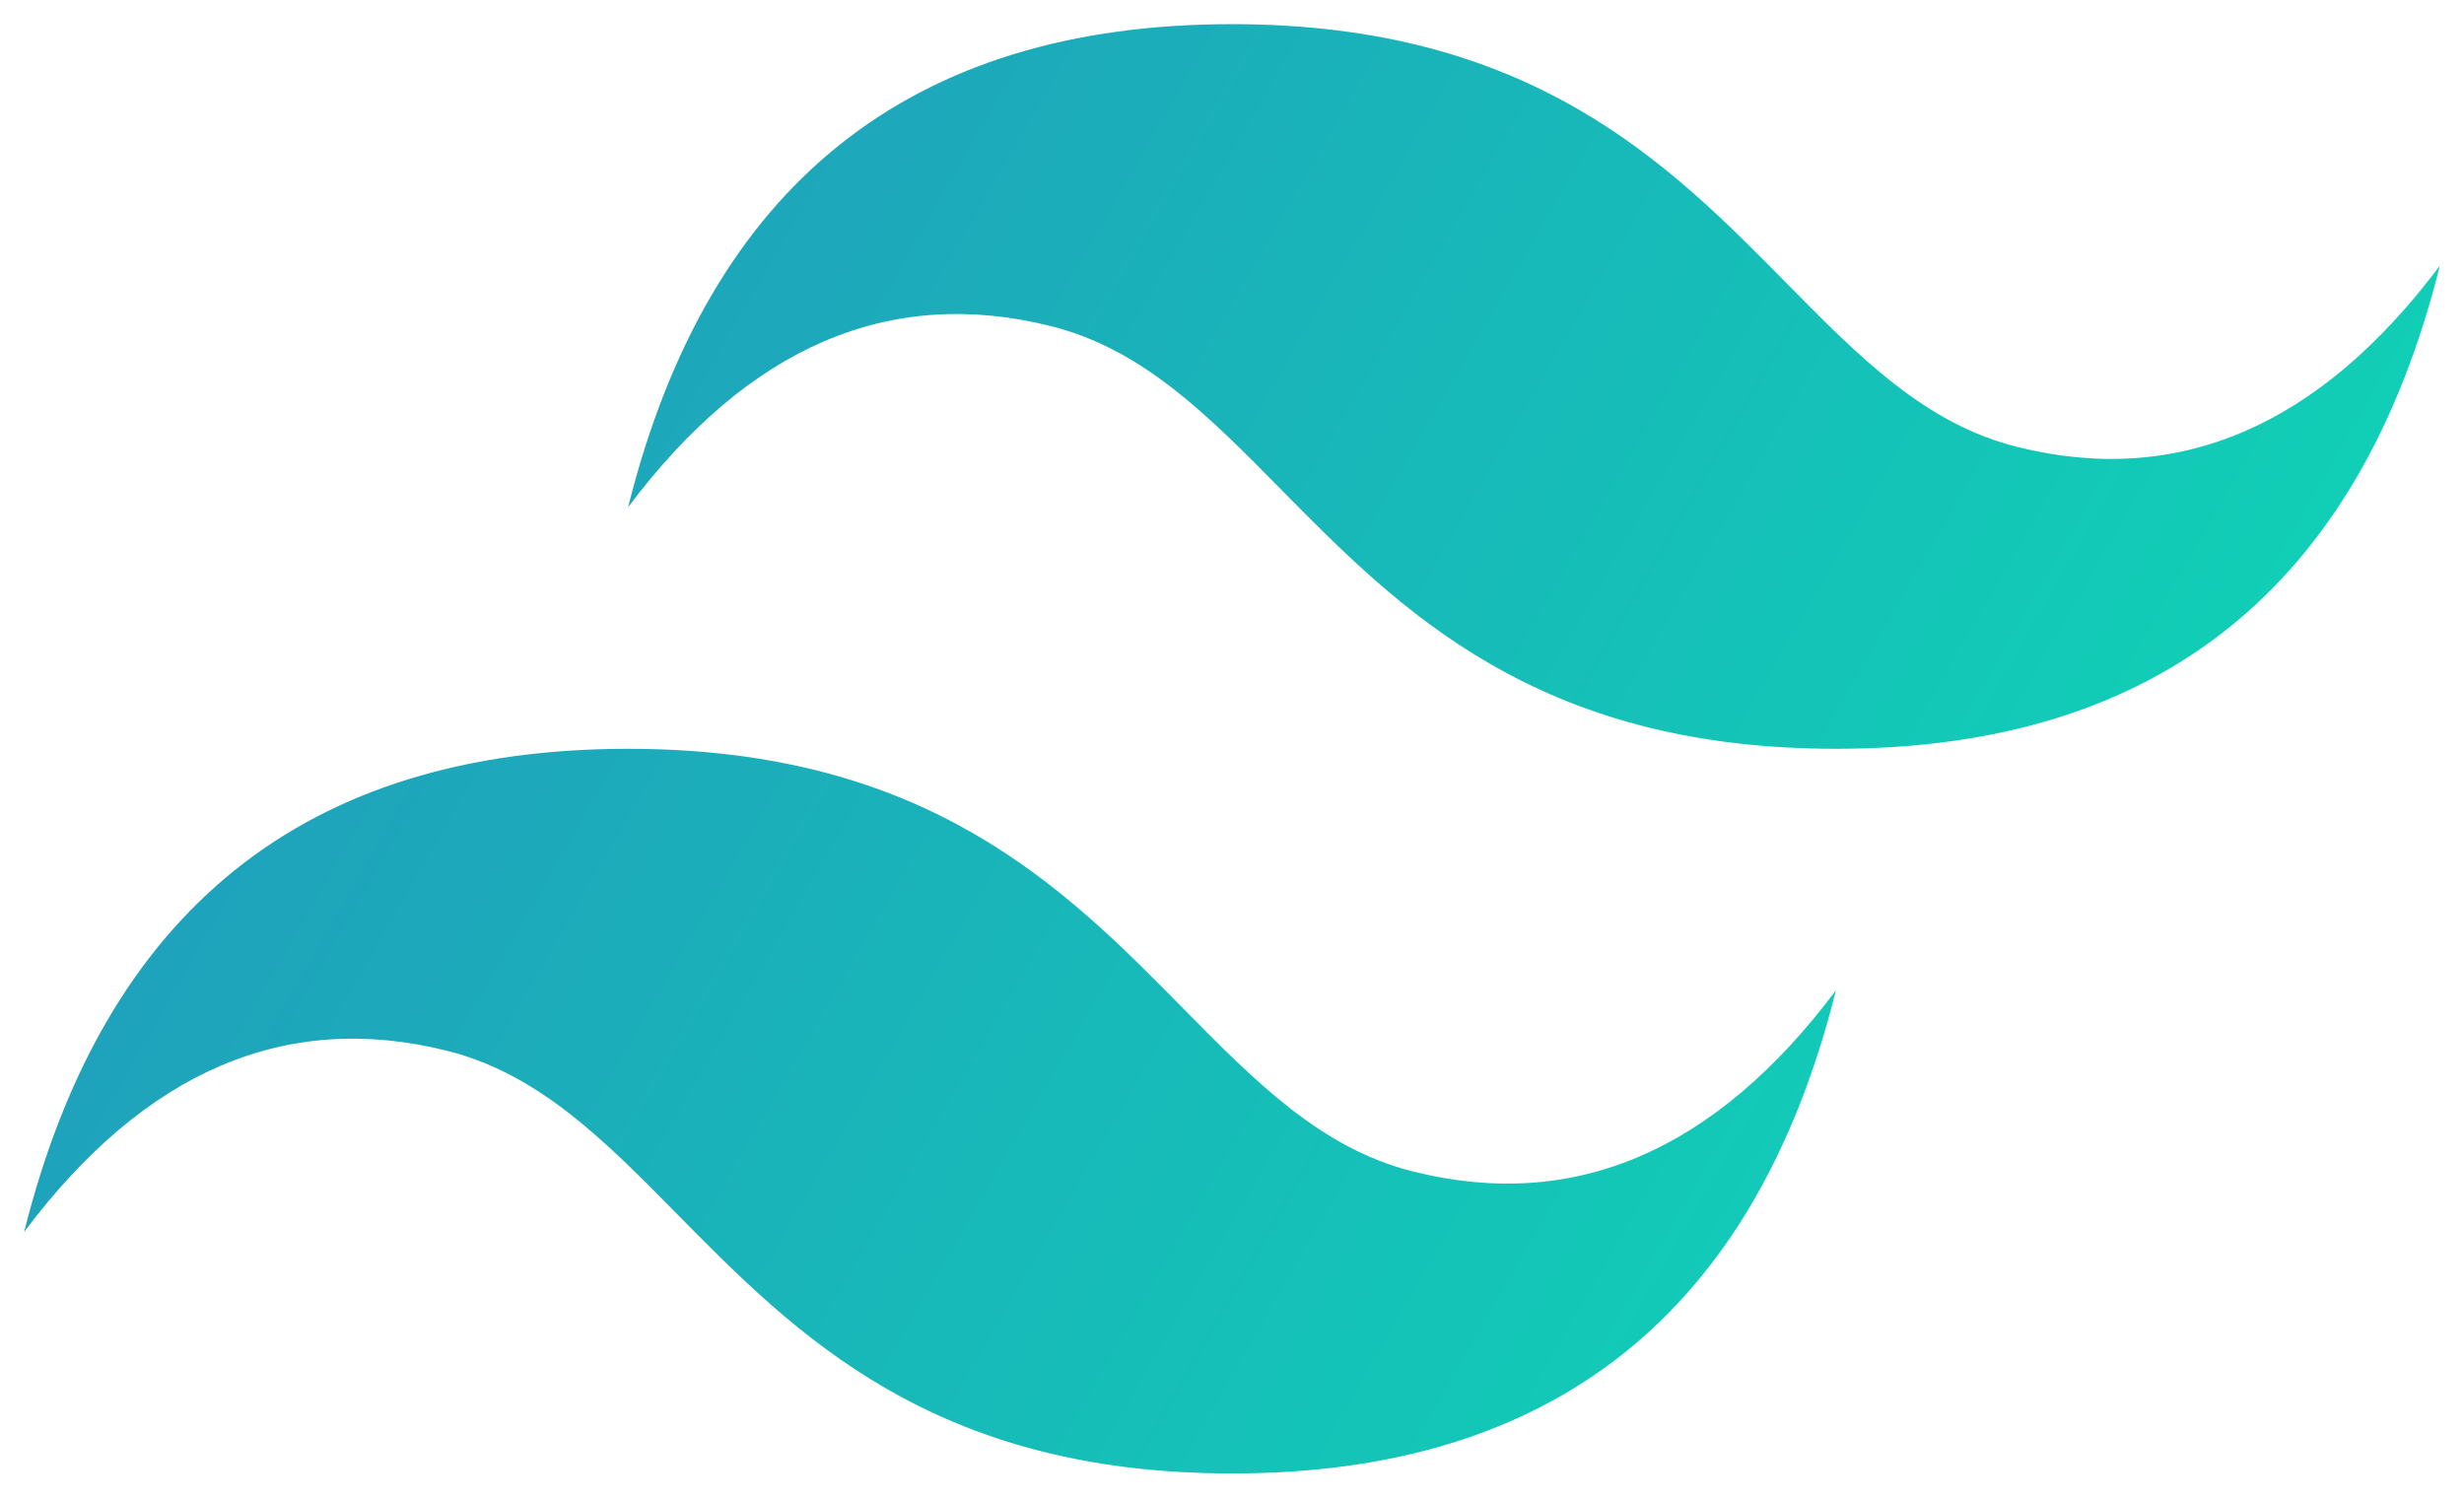 <svg width="51" height="31" viewBox="0 0 51 31" fill="none" xmlns="http://www.w3.org/2000/svg">
<path d="M25.5 0.5C18.833 0.5 14.667 3.833 13 10.5C15.5 7.167 18.417 5.917 21.75 6.75C23.652 7.225 25.011 8.605 26.516 10.132C28.967 12.62 31.804 15.5 38 15.5C44.667 15.5 48.833 12.167 50.5 5.5C48 8.833 45.083 10.083 41.75 9.25C39.848 8.775 38.489 7.395 36.984 5.868C34.533 3.379 31.696 0.5 25.5 0.5ZM13 15.5C6.333 15.5 2.167 18.833 0.5 25.5C3 22.167 5.917 20.917 9.25 21.75C11.152 22.225 12.511 23.605 14.016 25.132C16.467 27.62 19.304 30.5 25.5 30.5C32.167 30.5 36.333 27.167 38 20.5C35.5 23.833 32.583 25.083 29.25 24.25C27.348 23.775 25.989 22.395 24.484 20.868C22.033 18.38 19.196 15.5 13 15.5Z" fill="url(#paint0_linear_308_203)"/>
<defs>
<linearGradient id="paint0_linear_308_203" x1="-0.889" y1="10.1" x2="42.294" y2="34.999" gradientUnits="userSpaceOnUse">
<stop stop-color="#2298BD"/>
<stop offset="1" stop-color="#0ED7B5"/>
</linearGradient>
</defs>
</svg>

